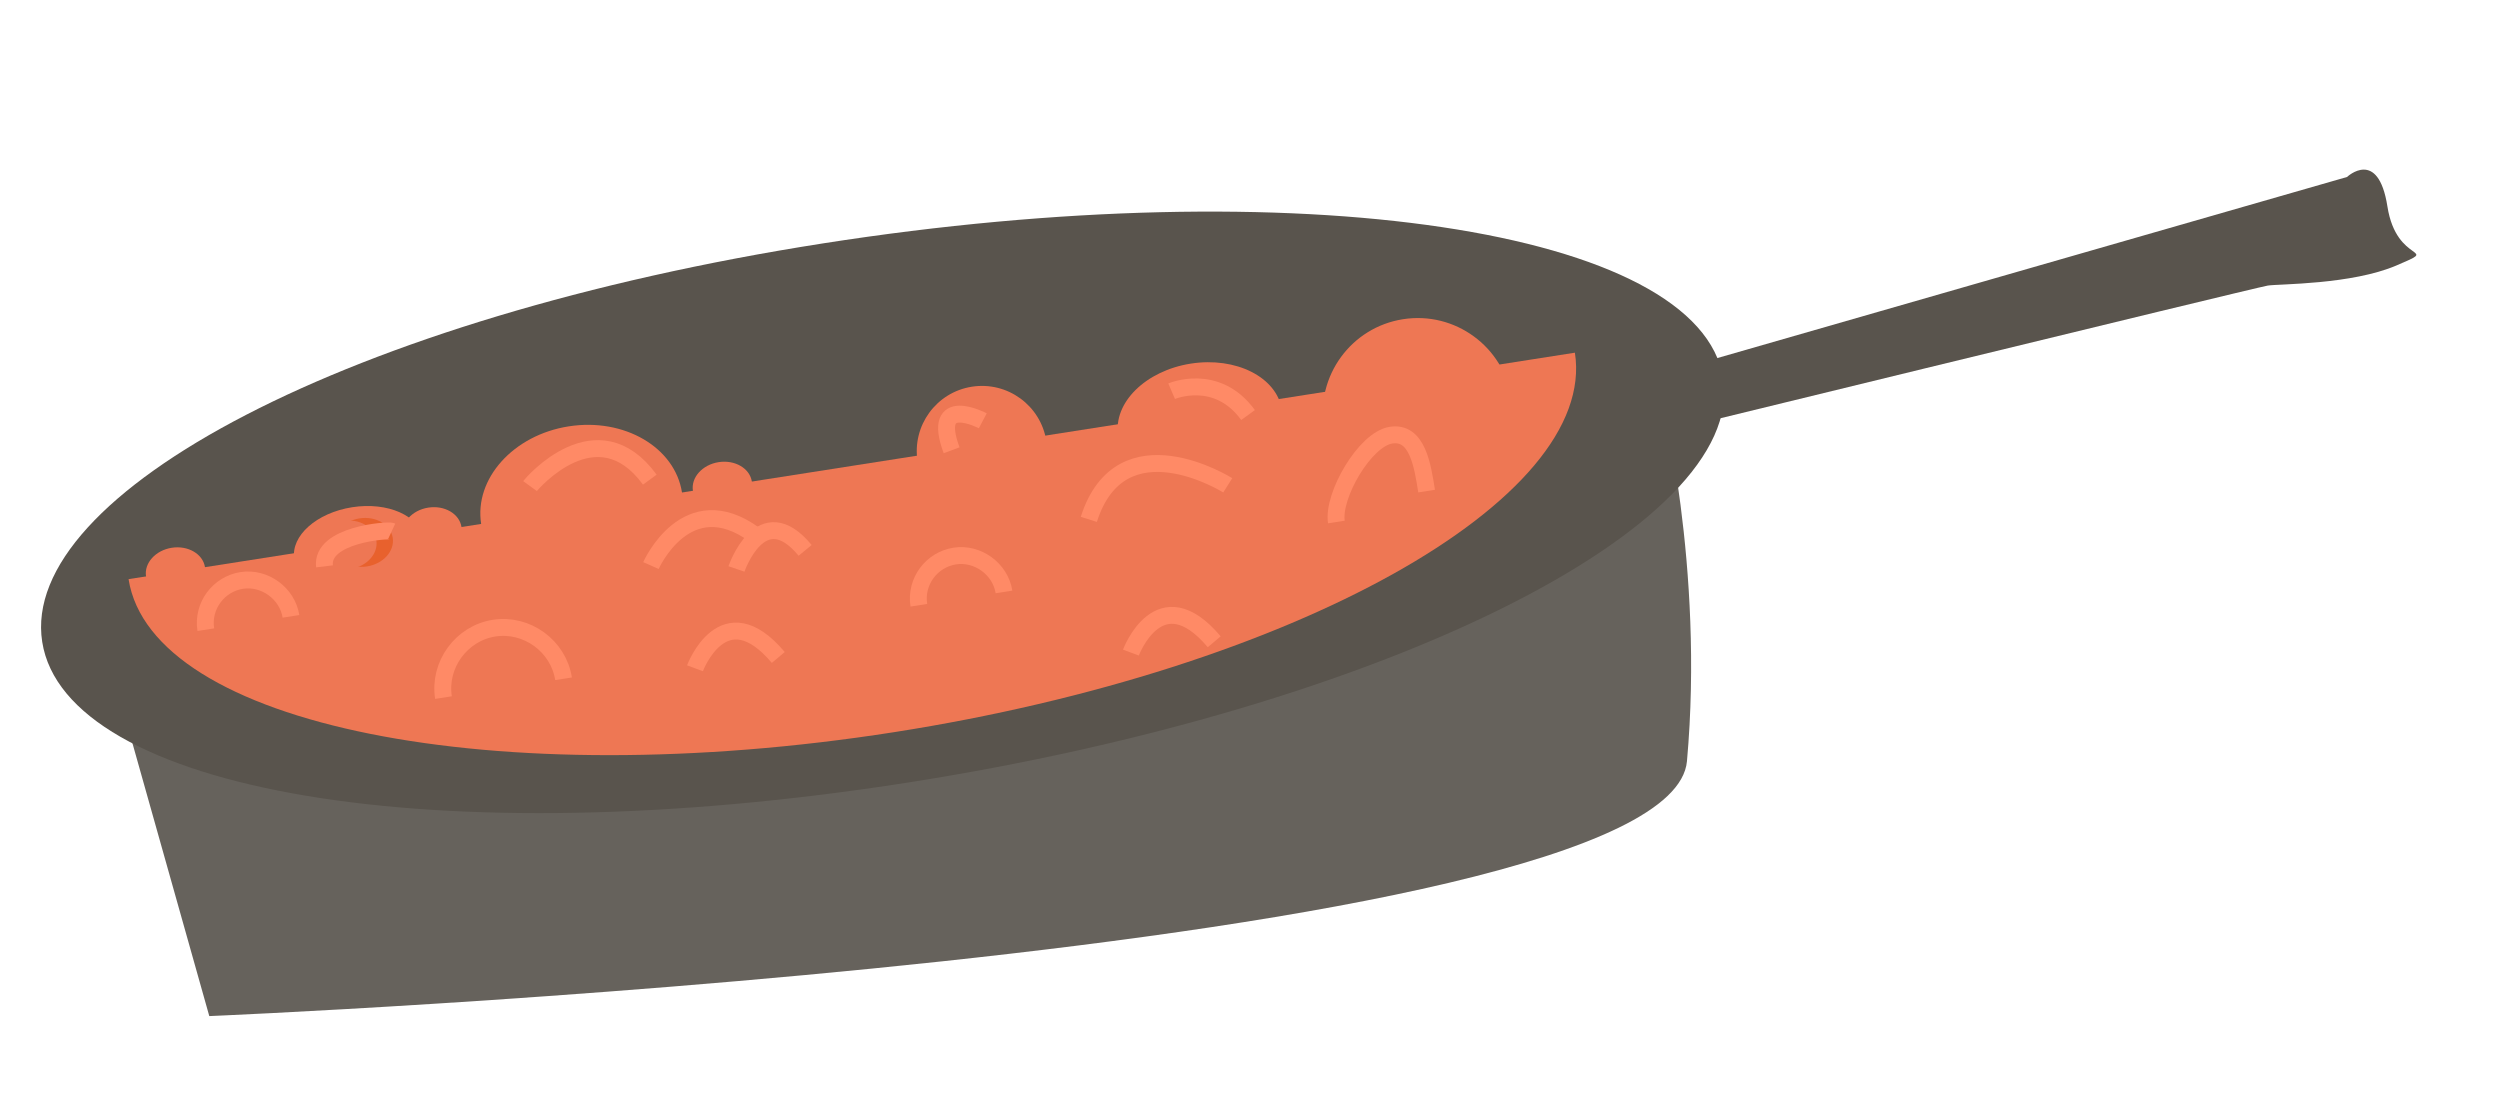 <svg width="148" height="66" viewBox="0 0 148 66" fill="none" xmlns="http://www.w3.org/2000/svg">
<g clip-path="url(#clip0)">
<path d="M5.979 37.388L12.39 60.152C12.39 60.152 98.82 56.55 99.868 45.064C100.907 33.514 98.329 23.391 98.329 23.391L5.979 37.388Z" fill="#66625C"/>
<path d="M102.016 22.417C103.392 31.205 81.768 41.94 53.723 46.331C25.677 50.722 3.875 46.787 2.499 37.999C1.123 29.21 20.679 18.799 48.724 14.408C76.77 10.017 100.63 13.564 102.016 22.417Z" fill="#59544D"/>
<path d="M92.442 23.85L138.943 10.478C138.943 10.478 140.788 8.732 141.335 12.222C141.881 15.711 144.549 14.566 141.881 15.711C139.214 16.857 134.902 16.804 134.256 16.905C133.545 17.017 94.264 26.61 94.264 26.61L92.442 23.85Z" fill="#59544D"/>
<path d="M93.234 20.879C94.6 29.603 76.511 39.651 52.924 43.345C29.337 47.038 8.967 42.945 7.611 34.285" fill="#EE7754"/>
<path d="M21.617 34.939C23.723 34.609 25.257 33.243 25.045 31.887C24.833 30.53 22.953 29.698 20.848 30.028C18.742 30.358 17.207 31.724 17.42 33.081C17.632 34.437 19.511 35.269 21.617 34.939Z" fill="#EE7754"/>
<path d="M58.728 30.519C60.834 30.189 62.274 28.215 61.944 26.109C61.614 24.003 59.64 22.564 57.534 22.893C55.429 23.223 53.989 25.198 54.319 27.303C54.648 29.409 56.623 30.849 58.728 30.519Z" fill="#EE7754"/>
<path d="M84.8 30.012C87.869 29.531 89.968 26.653 89.487 23.584C89.007 20.515 86.129 18.416 83.06 18.897C79.99 19.377 77.892 22.255 78.372 25.324C78.853 28.394 81.731 30.492 84.8 30.012Z" fill="#EE7754"/>
<path d="M42.988 30.203C43.952 30.052 44.633 29.293 44.51 28.508C44.387 27.723 43.507 27.209 42.543 27.359C41.579 27.51 40.898 28.269 41.021 29.054C41.144 29.839 42.025 30.354 42.988 30.203Z" fill="#EE7754"/>
<path d="M25.799 32.894C26.762 32.743 27.444 31.984 27.321 31.199C27.198 30.414 26.317 29.9 25.353 30.051C24.39 30.202 23.708 30.96 23.831 31.746C23.954 32.531 24.835 33.045 25.799 32.894Z" fill="#EE7754"/>
<path d="M22.762 33.37C23.725 33.219 24.407 32.46 24.284 31.675C24.161 30.89 23.28 30.375 22.316 30.526C21.353 30.677 20.671 31.436 20.794 32.221C20.917 33.006 21.798 33.521 22.762 33.37Z" fill="#EE7754"/>
<path d="M21.728 33.532C22.691 33.381 23.373 32.622 23.25 31.837C23.127 31.052 22.246 30.537 21.282 30.688C20.319 30.839 19.637 31.598 19.76 32.383C19.883 33.168 20.764 33.682 21.728 33.532Z" fill="#E8612D"/>
<path d="M20.758 33.683C21.722 33.532 22.403 32.774 22.28 31.989C22.158 31.203 21.277 30.689 20.313 30.84C19.349 30.991 18.668 31.75 18.791 32.535C18.914 33.32 19.795 33.834 20.758 33.683Z" fill="#EE7754"/>
<path d="M10.613 35.272C11.576 35.121 12.258 34.362 12.135 33.577C12.012 32.792 11.131 32.278 10.168 32.428C9.204 32.579 8.523 33.338 8.645 34.123C8.768 34.908 9.649 35.423 10.613 35.272Z" fill="#EE7754"/>
<path d="M35.188 34.933C38.472 34.419 40.794 31.832 40.374 29.155C39.955 26.479 36.954 24.726 33.67 25.24C30.387 25.754 28.065 28.34 28.484 31.017C28.903 33.694 31.905 35.447 35.188 34.933Z" fill="#EE7754"/>
<path d="M71.588 28.505C74.264 28.086 76.189 26.184 75.888 24.257C75.586 22.329 73.171 21.107 70.495 21.526C67.818 21.945 65.893 23.847 66.195 25.774C66.496 27.702 68.911 28.924 71.588 28.505Z" fill="#EE7754"/>
<path d="M69.361 23.16C69.361 23.16 72.028 22.014 73.885 24.57" stroke="#FF8A66" stroke-miterlimit="10"/>
<path d="M58.181 24.911C58.181 24.911 55.079 23.278 56.336 26.656" stroke="#FF8A66" stroke-miterlimit="10"/>
<path d="M31.377 28.777C31.486 28.627 35.348 24.116 38.468 28.395" stroke="#FF8A66" stroke-miterlimit="10"/>
<path d="M23.189 31.449C22.975 31.35 18.983 31.644 19.211 33.528" stroke="#FF8A66" stroke-miterlimit="10"/>
<path d="M38.536 33.482C38.536 33.482 40.637 28.717 44.672 31.66" stroke="#FF8A66" stroke-miterlimit="10"/>
<path d="M72.683 28.731C72.683 28.731 66.366 24.755 64.458 30.747" stroke="#FF8A66" stroke-miterlimit="10"/>
<path d="M43.599 33.682C43.599 33.682 45.05 29.416 47.664 32.582" stroke="#FF8A66" stroke-miterlimit="10"/>
<path d="M26.254 41.297C25.95 39.358 27.313 37.49 29.251 37.186C31.19 36.883 33.059 38.245 33.362 40.184" stroke="#FF8A66" stroke-miterlimit="10"/>
<path d="M79.114 30.902C78.871 29.351 80.796 26.004 82.347 25.762C83.898 25.519 84.212 27.522 84.455 29.073" stroke="#FF8A66" stroke-miterlimit="10"/>
<path d="M54.396 35.831C54.173 34.41 55.164 33.129 56.522 32.917C57.879 32.704 59.224 33.685 59.436 35.042" stroke="#FF8A66" stroke-miterlimit="10"/>
<path d="M12.184 37.277C11.962 35.855 12.953 34.575 14.31 34.362C15.667 34.15 17.012 35.131 17.225 36.488" stroke="#FF8A66" stroke-miterlimit="10"/>
<path d="M41.143 39.562C41.143 39.562 42.822 35.062 46.075 38.922" stroke="#FF8A66" stroke-miterlimit="10"/>
<path d="M66.95 38.633C66.95 38.633 68.629 34.133 71.882 37.993" stroke="#FF8A66" stroke-miterlimit="10"/>
</g>
<defs>
<clipPath id="clip0">
<rect y="22.037" width="142.46" height="43.562" transform="rotate(-8.899 0 22.037)" fill="white"/>
</clipPath>
</defs>
</svg>
